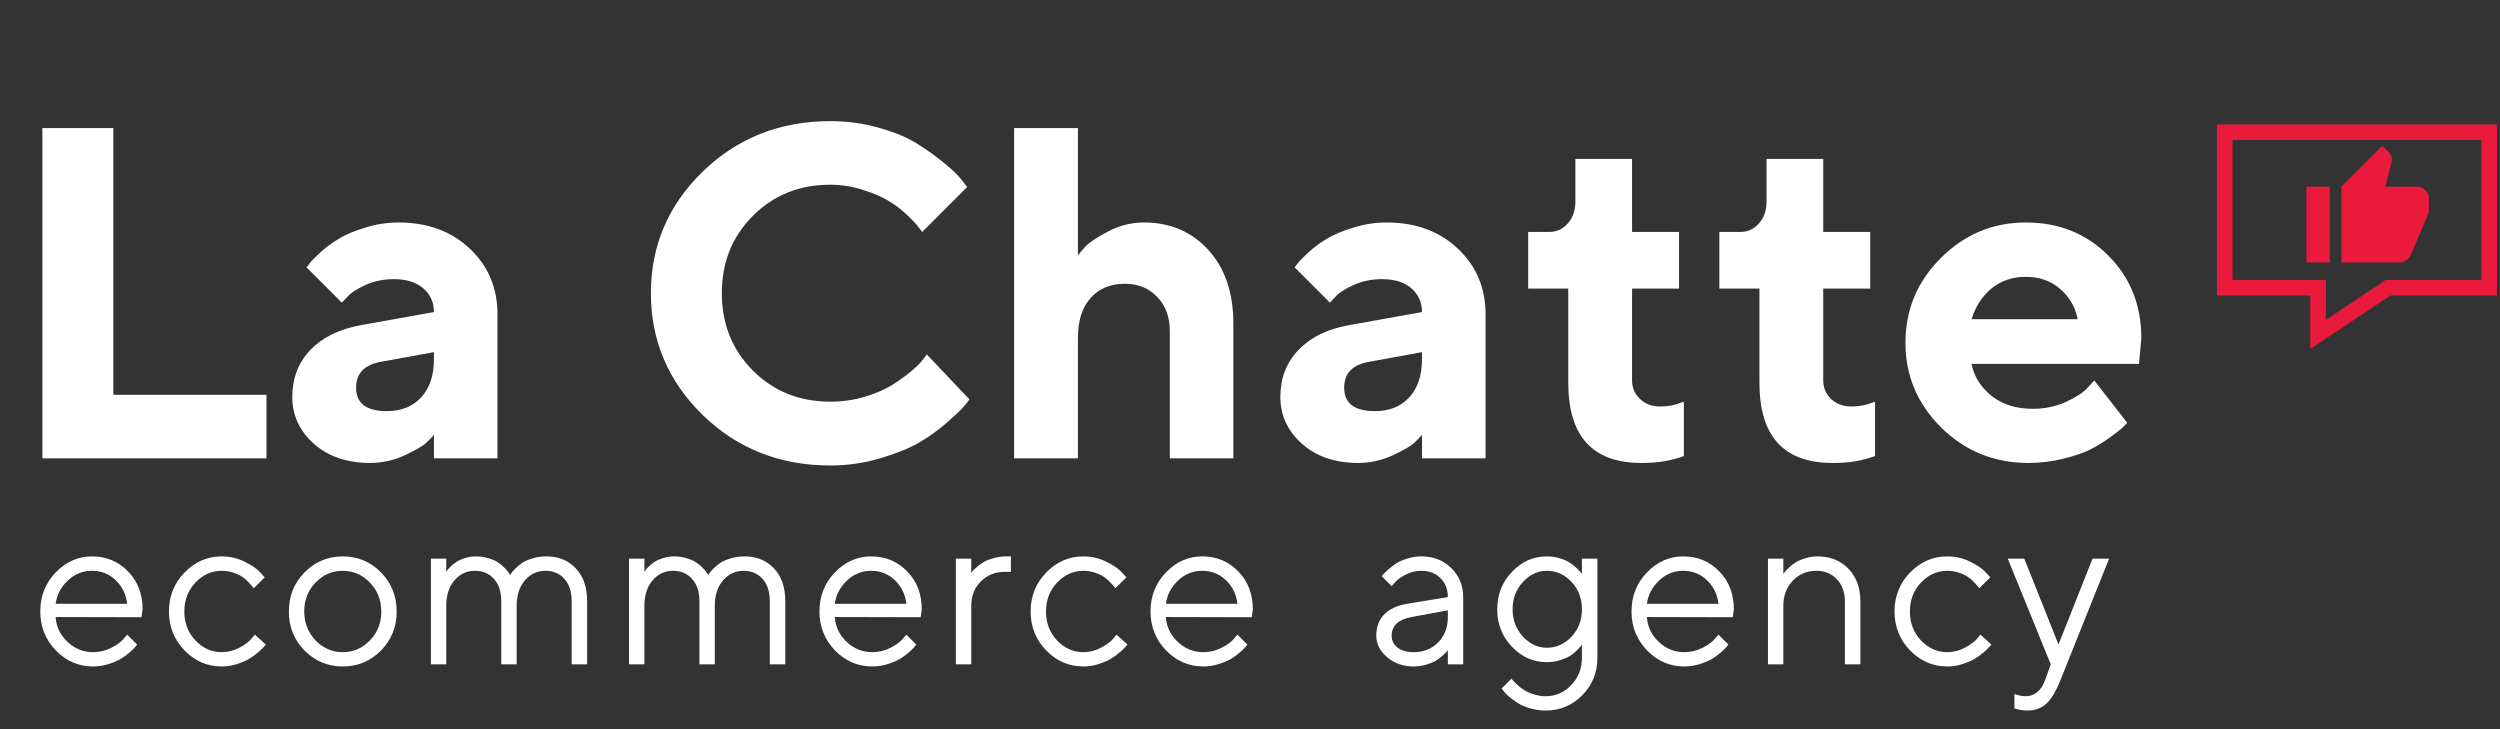 <svg width="120" height="35" viewBox="0 0 120 35" fill="none" xmlns="http://www.w3.org/2000/svg">
<rect x="0" y="0" width="120" height="35" fill="#333333" stroke="none"/>
<g clip-path="url(#clip0_129_38)">
<path d="M106.788 6.346V13.811H111.267V16.051L114.627 13.811H119.48V6.346H106.788Z" stroke="#EA1A3C" stroke-width="0.747"/>
<path d="M115.187 12.598H112.388V8.959L114.347 6.999L114.697 7.349C114.73 7.382 114.757 7.426 114.778 7.482C114.799 7.538 114.809 7.592 114.809 7.643V7.741L114.501 8.959H116.027C116.176 8.959 116.307 9.015 116.419 9.127C116.531 9.239 116.587 9.369 116.587 9.519V10.079C116.587 10.111 116.583 10.146 116.576 10.184C116.569 10.221 116.559 10.256 116.545 10.289L115.705 12.262C115.663 12.356 115.593 12.435 115.495 12.5C115.397 12.566 115.294 12.598 115.187 12.598ZM111.828 8.959V12.598H110.708V8.959H111.828Z" fill="#EA1A3C"/>
</g>
<path d="M6.793 29.627L2.67 29.617C2.698 30.074 2.885 30.47 3.233 30.803C3.584 31.137 3.995 31.304 4.466 31.304C4.782 31.304 5.076 31.233 5.348 31.092C5.62 30.951 5.812 30.81 5.926 30.669L6.106 30.463L6.581 30.937C6.56 30.965 6.529 31.005 6.488 31.056C6.45 31.104 6.364 31.189 6.23 31.309C6.099 31.426 5.957 31.531 5.802 31.624C5.651 31.713 5.453 31.797 5.209 31.876C4.968 31.952 4.72 31.99 4.466 31.99C3.774 31.99 3.179 31.734 2.681 31.221C2.182 30.705 1.933 30.081 1.933 29.348C1.933 28.616 2.179 27.993 2.67 27.481C3.166 26.965 3.747 26.707 4.414 26.707C5.105 26.707 5.683 26.948 6.148 27.429C6.612 27.907 6.844 28.513 6.844 29.245L6.793 29.627ZM5.549 27.847C5.236 27.548 4.858 27.398 4.414 27.398C3.97 27.398 3.584 27.555 3.253 27.868C2.923 28.181 2.729 28.552 2.67 28.982H6.106C6.051 28.525 5.866 28.146 5.549 27.847ZM8.858 31.221C8.36 30.705 8.11 30.081 8.11 29.348C8.11 28.616 8.36 27.993 8.858 27.481C9.361 26.965 9.956 26.707 10.644 26.707C11.039 26.707 11.407 26.793 11.748 26.965C12.092 27.133 12.338 27.302 12.485 27.47L12.707 27.713L12.176 28.239C12.162 28.218 12.142 28.189 12.114 28.151C12.086 28.114 12.024 28.045 11.928 27.945C11.835 27.845 11.734 27.759 11.624 27.687C11.514 27.611 11.371 27.544 11.196 27.486C11.02 27.427 10.836 27.398 10.644 27.398C10.159 27.398 9.737 27.587 9.38 27.966C9.025 28.341 8.848 28.803 8.848 29.354C8.848 29.9 9.025 30.363 9.38 30.741C9.737 31.116 10.159 31.304 10.644 31.304C10.939 31.304 11.22 31.233 11.485 31.092C11.749 30.951 11.942 30.81 12.062 30.669L12.233 30.463L12.759 30.937C12.738 30.965 12.706 31.005 12.661 31.056C12.62 31.104 12.53 31.189 12.393 31.309C12.255 31.426 12.111 31.531 11.959 31.624C11.808 31.713 11.612 31.797 11.371 31.876C11.134 31.952 10.891 31.99 10.644 31.99C9.952 31.99 9.357 31.734 8.858 31.221ZM17.755 30.741C18.12 30.363 18.302 29.9 18.302 29.354C18.302 28.803 18.12 28.341 17.755 27.966C17.394 27.587 16.959 27.398 16.45 27.398C15.944 27.398 15.509 27.587 15.145 27.966C14.784 28.341 14.603 28.802 14.603 29.348C14.603 29.892 14.784 30.354 15.145 30.736C15.509 31.115 15.944 31.304 16.45 31.304C16.959 31.304 17.394 31.116 17.755 30.741ZM14.618 31.226C14.116 30.717 13.865 30.093 13.865 29.354C13.865 28.611 14.116 27.985 14.618 27.476C15.124 26.963 15.736 26.707 16.455 26.707C17.174 26.707 17.785 26.963 18.287 27.476C18.789 27.985 19.04 28.611 19.04 29.354C19.04 30.093 18.789 30.717 18.287 31.226C17.785 31.735 17.174 31.99 16.455 31.99C15.736 31.99 15.124 31.735 14.618 31.226ZM27.441 31.887V28.874C27.441 28.402 27.324 28.04 27.09 27.785C26.86 27.527 26.556 27.398 26.177 27.398C25.789 27.398 25.462 27.551 25.197 27.857C24.932 28.163 24.8 28.573 24.8 29.085V31.887H24.062V28.874C24.062 28.409 23.945 28.048 23.711 27.79C23.481 27.529 23.175 27.398 22.793 27.398C22.404 27.398 22.078 27.551 21.813 27.857C21.551 28.163 21.421 28.573 21.421 29.085V31.887H20.683V26.815H21.421V27.45C21.434 27.429 21.451 27.403 21.472 27.372C21.493 27.338 21.544 27.28 21.627 27.197C21.713 27.111 21.808 27.035 21.911 26.97C22.014 26.901 22.148 26.841 22.313 26.789C22.478 26.734 22.655 26.707 22.845 26.707C23.072 26.707 23.283 26.74 23.479 26.805C23.678 26.867 23.835 26.941 23.948 27.027C24.066 27.109 24.165 27.195 24.248 27.285C24.334 27.374 24.396 27.45 24.433 27.512L24.485 27.61C24.499 27.589 24.518 27.558 24.542 27.517C24.566 27.472 24.63 27.398 24.733 27.295C24.836 27.192 24.946 27.101 25.063 27.022C25.183 26.939 25.347 26.867 25.553 26.805C25.763 26.74 25.988 26.707 26.229 26.707C26.807 26.707 27.276 26.898 27.637 27.28C28.002 27.661 28.184 28.193 28.184 28.874V31.887H27.441ZM36.952 31.887V28.874C36.952 28.402 36.835 28.04 36.601 27.785C36.371 27.527 36.066 27.398 35.688 27.398C35.299 27.398 34.973 27.551 34.708 27.857C34.443 28.163 34.31 28.573 34.31 29.085V31.887H33.573V28.874C33.573 28.409 33.456 28.048 33.222 27.79C32.991 27.529 32.685 27.398 32.303 27.398C31.915 27.398 31.588 27.551 31.323 27.857C31.062 28.163 30.931 28.573 30.931 29.085V31.887H30.193V26.815H30.931V27.45C30.945 27.429 30.962 27.403 30.983 27.372C31.003 27.338 31.055 27.28 31.138 27.197C31.224 27.111 31.318 27.035 31.421 26.97C31.524 26.901 31.659 26.841 31.824 26.789C31.989 26.734 32.166 26.707 32.355 26.707C32.582 26.707 32.794 26.74 32.99 26.805C33.189 26.867 33.346 26.941 33.459 27.027C33.576 27.109 33.676 27.195 33.758 27.285C33.844 27.374 33.906 27.45 33.944 27.512L33.996 27.61C34.01 27.589 34.028 27.558 34.053 27.517C34.077 27.472 34.14 27.398 34.243 27.295C34.347 27.192 34.457 27.101 34.574 27.022C34.694 26.939 34.857 26.867 35.064 26.805C35.273 26.74 35.499 26.707 35.74 26.707C36.317 26.707 36.787 26.898 37.148 27.28C37.513 27.661 37.695 28.193 37.695 28.874V31.887H36.952ZM44.193 29.627L40.07 29.617C40.098 30.074 40.285 30.47 40.633 30.803C40.984 31.137 41.395 31.304 41.866 31.304C42.182 31.304 42.476 31.233 42.748 31.092C43.02 30.951 43.212 30.81 43.326 30.669L43.506 30.463L43.981 30.937C43.96 30.965 43.929 31.005 43.888 31.056C43.85 31.104 43.764 31.189 43.63 31.309C43.499 31.426 43.357 31.531 43.202 31.624C43.051 31.713 42.853 31.797 42.609 31.876C42.368 31.952 42.12 31.99 41.866 31.99C41.175 31.99 40.579 31.734 40.081 31.221C39.582 30.705 39.333 30.081 39.333 29.348C39.333 28.616 39.579 27.993 40.07 27.481C40.566 26.965 41.147 26.707 41.814 26.707C42.505 26.707 43.083 26.948 43.548 27.429C44.012 27.907 44.244 28.513 44.244 29.245L44.193 29.627ZM42.949 27.847C42.636 27.548 42.258 27.398 41.814 27.398C41.37 27.398 40.984 27.555 40.653 27.868C40.323 28.181 40.129 28.552 40.07 28.982H43.506C43.451 28.525 43.266 28.146 42.949 27.847ZM48.523 26.707V27.45H48.204C47.767 27.45 47.394 27.601 47.084 27.904C46.775 28.206 46.62 28.6 46.62 29.085V31.887H45.882V26.815H46.62V27.501C46.633 27.481 46.654 27.453 46.682 27.419C46.709 27.381 46.775 27.317 46.878 27.228C46.981 27.135 47.091 27.054 47.208 26.985C47.328 26.913 47.486 26.85 47.682 26.795C47.882 26.736 48.092 26.707 48.312 26.707H48.523ZM50.218 31.221C49.719 30.705 49.47 30.081 49.47 29.348C49.47 28.616 49.719 27.993 50.218 27.481C50.72 26.965 51.315 26.707 52.003 26.707C52.398 26.707 52.767 26.793 53.107 26.965C53.451 27.133 53.697 27.302 53.845 27.47L54.067 27.713L53.535 28.239C53.522 28.218 53.501 28.189 53.473 28.151C53.446 28.114 53.384 28.045 53.288 27.945C53.195 27.845 53.093 27.759 52.983 27.687C52.873 27.611 52.73 27.544 52.555 27.486C52.38 27.427 52.196 27.398 52.003 27.398C51.518 27.398 51.097 27.587 50.739 27.966C50.385 28.341 50.208 28.803 50.208 29.354C50.208 29.9 50.385 30.363 50.739 30.741C51.097 31.116 51.518 31.304 52.003 31.304C52.299 31.304 52.579 31.233 52.844 31.092C53.109 30.951 53.301 30.81 53.422 30.669L53.592 30.463L54.118 30.937C54.098 30.965 54.065 31.005 54.02 31.056C53.979 31.104 53.89 31.189 53.752 31.309C53.614 31.426 53.47 31.531 53.319 31.624C53.167 31.713 52.971 31.797 52.73 31.876C52.493 31.952 52.251 31.99 52.003 31.99C51.312 31.99 50.717 31.734 50.218 31.221ZM60.085 29.627L55.962 29.617C55.99 30.074 56.177 30.47 56.525 30.803C56.876 31.137 57.287 31.304 57.758 31.304C58.074 31.304 58.368 31.233 58.64 31.092C58.912 30.951 59.104 30.81 59.218 30.669L59.398 30.463L59.873 30.937C59.852 30.965 59.822 31.005 59.78 31.056C59.742 31.104 59.656 31.189 59.522 31.309C59.392 31.426 59.249 31.531 59.094 31.624C58.943 31.713 58.745 31.797 58.501 31.876C58.26 31.952 58.012 31.99 57.758 31.99C57.066 31.99 56.471 31.734 55.973 31.221C55.474 30.705 55.225 30.081 55.225 29.348C55.225 28.616 55.471 27.993 55.962 27.481C56.458 26.965 57.039 26.707 57.706 26.707C58.398 26.707 58.975 26.948 59.44 27.429C59.904 27.907 60.136 28.513 60.136 29.245L60.085 29.627ZM58.841 27.847C58.528 27.548 58.15 27.398 57.706 27.398C57.263 27.398 56.876 27.555 56.545 27.868C56.215 28.181 56.021 28.552 55.962 28.982H59.398C59.343 28.525 59.158 28.146 58.841 27.847ZM67.541 28.982L69.497 28.662C69.497 28.287 69.378 27.983 69.141 27.749C68.903 27.515 68.599 27.398 68.227 27.398C67.959 27.398 67.706 27.46 67.469 27.584C67.235 27.704 67.065 27.828 66.958 27.955L66.798 28.136L66.324 27.661C66.344 27.634 66.372 27.599 66.406 27.558C66.444 27.513 66.523 27.438 66.644 27.331C66.767 27.221 66.896 27.123 67.031 27.037C67.165 26.951 67.34 26.875 67.557 26.81C67.777 26.741 68 26.707 68.227 26.707C68.805 26.707 69.283 26.894 69.662 27.269C70.043 27.644 70.234 28.108 70.234 28.662V31.887H69.497V31.201C69.483 31.221 69.46 31.25 69.43 31.288C69.402 31.323 69.337 31.386 69.234 31.479C69.134 31.569 69.025 31.649 68.909 31.722C68.791 31.79 68.637 31.852 68.444 31.907C68.255 31.962 68.059 31.99 67.856 31.99C67.35 31.99 66.924 31.84 66.576 31.541C66.233 31.242 66.061 30.9 66.061 30.514C66.061 30.091 66.188 29.751 66.442 29.493C66.697 29.232 67.063 29.061 67.541 28.982ZM67.856 31.304C68.334 31.304 68.726 31.147 69.032 30.834C69.342 30.521 69.497 30.115 69.497 29.617V29.297L67.753 29.617C67.12 29.737 66.802 30.036 66.798 30.514C66.798 30.741 66.891 30.93 67.077 31.082C67.266 31.23 67.526 31.304 67.856 31.304ZM75.932 31.572V30.937C75.919 30.958 75.898 30.987 75.871 31.025C75.843 31.063 75.778 31.132 75.674 31.232C75.575 31.331 75.465 31.419 75.344 31.495C75.224 31.567 75.064 31.634 74.864 31.696C74.668 31.754 74.462 31.784 74.245 31.784C73.606 31.784 73.048 31.538 72.574 31.046C72.103 30.55 71.867 29.95 71.867 29.245C71.867 28.54 72.103 27.942 72.574 27.45C73.045 26.954 73.602 26.707 74.245 26.707C74.462 26.707 74.667 26.736 74.859 26.795C75.055 26.85 75.217 26.92 75.344 27.006C75.472 27.089 75.58 27.173 75.669 27.259C75.762 27.345 75.829 27.415 75.871 27.47L75.932 27.553V26.815H76.675V31.572C76.675 32.284 76.433 32.884 75.948 33.373C75.466 33.861 74.88 34.105 74.189 34.105C73.92 34.105 73.664 34.067 73.42 33.992C73.179 33.919 72.981 33.832 72.827 33.729C72.672 33.629 72.534 33.527 72.414 33.424C72.297 33.321 72.213 33.231 72.161 33.156L72.079 33.047L72.553 32.573C72.567 32.593 72.589 32.623 72.62 32.661C72.655 32.702 72.723 32.771 72.827 32.867C72.933 32.967 73.045 33.053 73.162 33.125C73.279 33.201 73.43 33.268 73.616 33.326C73.802 33.388 73.993 33.419 74.189 33.419C74.667 33.419 75.076 33.242 75.416 32.888C75.76 32.533 75.932 32.095 75.932 31.572ZM73.1 27.935C72.77 28.293 72.605 28.729 72.605 29.245C72.605 29.761 72.77 30.198 73.1 30.556C73.434 30.913 73.815 31.092 74.245 31.092C74.703 31.092 75.098 30.915 75.432 30.561C75.766 30.206 75.932 29.768 75.932 29.245C75.932 28.722 75.766 28.284 75.432 27.93C75.098 27.575 74.703 27.398 74.245 27.398C73.815 27.398 73.434 27.577 73.1 27.935ZM83.173 29.627L79.051 29.617C79.078 30.074 79.266 30.47 79.613 30.803C79.964 31.137 80.375 31.304 80.846 31.304C81.163 31.304 81.457 31.233 81.728 31.092C82 30.951 82.193 30.81 82.306 30.669L82.487 30.463L82.962 30.937C82.941 30.965 82.91 31.005 82.869 31.056C82.831 31.104 82.745 31.189 82.611 31.309C82.48 31.426 82.337 31.531 82.183 31.624C82.031 31.713 81.833 31.797 81.589 31.876C81.348 31.952 81.101 31.99 80.846 31.99C80.155 31.99 79.56 31.734 79.061 31.221C78.562 30.705 78.313 30.081 78.313 29.348C78.313 28.616 78.559 27.993 79.051 27.481C79.546 26.965 80.127 26.707 80.795 26.707C81.486 26.707 82.064 26.948 82.528 27.429C82.992 27.907 83.225 28.513 83.225 29.245L83.173 29.627ZM81.93 27.847C81.617 27.548 81.238 27.398 80.795 27.398C80.351 27.398 79.964 27.555 79.634 27.868C79.304 28.181 79.109 28.552 79.051 28.982H82.487C82.432 28.525 82.246 28.146 81.93 27.847ZM85.6 26.815V27.553C85.614 27.532 85.635 27.503 85.662 27.465C85.689 27.427 85.755 27.359 85.858 27.259C85.961 27.159 86.07 27.073 86.183 27.001C86.3 26.925 86.453 26.858 86.642 26.8C86.835 26.738 87.033 26.707 87.236 26.707C87.848 26.707 88.345 26.905 88.727 27.3C89.108 27.696 89.299 28.22 89.299 28.874V31.887H88.556V28.874C88.556 28.43 88.427 28.074 88.169 27.806C87.915 27.534 87.586 27.398 87.184 27.398C86.733 27.398 86.357 27.556 86.054 27.873C85.751 28.189 85.6 28.593 85.6 29.085V31.887H84.862V26.815H85.6ZM91.685 31.221C91.186 30.705 90.937 30.081 90.937 29.348C90.937 28.616 91.186 27.993 91.685 27.481C92.187 26.965 92.782 26.707 93.47 26.707C93.866 26.707 94.234 26.793 94.574 26.965C94.918 27.133 95.164 27.302 95.312 27.47L95.534 27.713L95.002 28.239C94.989 28.218 94.968 28.189 94.941 28.151C94.913 28.114 94.851 28.045 94.755 27.945C94.662 27.845 94.561 27.759 94.45 27.687C94.34 27.611 94.198 27.544 94.022 27.486C93.847 27.427 93.663 27.398 93.47 27.398C92.985 27.398 92.564 27.587 92.206 27.966C91.852 28.341 91.675 28.803 91.675 29.354C91.675 29.9 91.852 30.363 92.206 30.741C92.564 31.116 92.985 31.304 93.47 31.304C93.766 31.304 94.046 31.233 94.311 31.092C94.576 30.951 94.769 30.81 94.889 30.669L95.059 30.463L95.585 30.937C95.565 30.965 95.532 31.005 95.487 31.056C95.446 31.104 95.357 31.189 95.219 31.309C95.082 31.426 94.937 31.531 94.786 31.624C94.634 31.713 94.438 31.797 94.198 31.876C93.96 31.952 93.718 31.99 93.47 31.99C92.779 31.99 92.184 31.734 91.685 31.221ZM98.172 32.624L98.436 31.887L96.372 26.815H97.166L98.807 30.937L100.443 26.815H101.237L98.91 32.624C98.7 33.161 98.475 33.541 98.234 33.765C97.994 33.992 97.691 34.105 97.326 34.105C97.213 34.105 97.103 34.097 96.996 34.079C96.893 34.062 96.816 34.043 96.764 34.023L96.692 34.002V33.311C96.867 33.379 97.043 33.416 97.218 33.419C97.665 33.419 97.983 33.154 98.172 32.624Z" fill="white"/>
<path d="M12.791 22H2.034V6.147H5.44V18.949H12.791V22ZM20.829 22V20.872C20.74 20.976 20.615 21.105 20.453 21.259C20.298 21.407 19.955 21.606 19.425 21.856C18.894 22.099 18.341 22.221 17.766 22.221C16.661 22.221 15.762 21.915 15.069 21.303C14.376 20.684 14.03 19.936 14.03 19.059C14.03 18.153 14.321 17.397 14.903 16.793C15.485 16.189 16.289 15.794 17.313 15.61L20.829 14.98C20.829 14.515 20.659 14.136 20.32 13.841C19.981 13.546 19.509 13.399 18.905 13.399C18.404 13.399 17.947 13.495 17.534 13.686C17.121 13.871 16.83 14.062 16.661 14.261L16.407 14.527L14.715 12.835C14.759 12.776 14.818 12.699 14.892 12.603C14.973 12.5 15.146 12.326 15.412 12.083C15.684 11.84 15.979 11.626 16.296 11.442C16.613 11.25 17.029 11.077 17.545 10.922C18.061 10.76 18.588 10.679 19.126 10.679C20.526 10.679 21.669 11.099 22.553 11.94C23.438 12.772 23.88 13.823 23.88 15.09V22H20.829ZM18.562 19.734C19.255 19.734 19.804 19.516 20.21 19.081C20.622 18.639 20.829 18.027 20.829 17.246V16.903L18.341 17.357C17.508 17.489 17.092 17.906 17.092 18.606C17.092 19.358 17.582 19.734 18.562 19.734ZM39.855 5.815C40.688 5.815 41.48 5.925 42.232 6.147C42.984 6.36 43.599 6.622 44.078 6.931C44.565 7.241 44.992 7.551 45.361 7.86C45.736 8.17 46.006 8.431 46.168 8.645L46.422 8.977L44.266 11.133C44.222 11.074 44.159 10.992 44.078 10.889C44.005 10.779 43.831 10.595 43.559 10.336C43.293 10.079 43.002 9.854 42.685 9.662C42.368 9.463 41.952 9.283 41.436 9.12C40.92 8.951 40.393 8.866 39.855 8.866C38.374 8.866 37.135 9.364 36.14 10.359C35.145 11.354 34.648 12.592 34.648 14.073C34.648 15.555 35.145 16.793 36.14 17.788C37.135 18.783 38.374 19.28 39.855 19.28C40.43 19.28 40.979 19.203 41.502 19.048C42.033 18.886 42.471 18.698 42.818 18.484C43.164 18.263 43.47 18.042 43.736 17.821C44.001 17.6 44.193 17.408 44.31 17.246L44.487 17.014L46.532 19.17C46.474 19.258 46.381 19.376 46.256 19.524C46.138 19.664 45.869 19.918 45.449 20.286C45.036 20.648 44.59 20.968 44.111 21.248C43.64 21.521 43.017 21.771 42.243 22C41.477 22.229 40.681 22.343 39.855 22.343C37.438 22.343 35.396 21.536 33.73 19.922C32.072 18.3 31.243 16.351 31.243 14.073C31.243 11.796 32.072 9.85 33.73 8.236C35.396 6.622 37.438 5.815 39.855 5.815ZM51.74 6.147V12.26C51.828 12.142 51.95 11.998 52.105 11.829C52.267 11.652 52.62 11.416 53.166 11.121C53.719 10.827 54.297 10.679 54.901 10.679C56.169 10.679 57.201 11.118 57.997 11.995C58.8 12.872 59.202 14.055 59.202 15.544V22H56.151V15.886C56.151 15.208 55.948 14.663 55.543 14.25C55.145 13.83 54.629 13.62 53.995 13.62C53.302 13.62 52.753 13.848 52.348 14.305C51.942 14.755 51.74 15.396 51.74 16.229V22H48.677V6.147H51.74ZM68.256 22V20.872C68.168 20.976 68.043 21.105 67.881 21.259C67.726 21.407 67.383 21.606 66.852 21.856C66.322 22.099 65.769 22.221 65.194 22.221C64.088 22.221 63.189 21.915 62.497 21.303C61.804 20.684 61.457 19.936 61.457 19.059C61.457 18.153 61.748 17.397 62.331 16.793C62.913 16.189 63.716 15.794 64.741 15.61L68.256 14.98C68.256 14.515 68.087 14.136 67.748 13.841C67.409 13.546 66.937 13.399 66.333 13.399C65.832 13.399 65.375 13.495 64.962 13.686C64.549 13.871 64.258 14.062 64.088 14.261L63.834 14.527L62.143 12.835C62.187 12.776 62.246 12.699 62.32 12.603C62.401 12.5 62.574 12.326 62.839 12.083C63.112 11.84 63.407 11.626 63.724 11.442C64.041 11.25 64.457 11.077 64.973 10.922C65.489 10.76 66.016 10.679 66.554 10.679C67.954 10.679 69.097 11.099 69.981 11.94C70.865 12.772 71.308 13.823 71.308 15.09V22H68.256ZM65.99 19.734C66.683 19.734 67.232 19.516 67.637 19.081C68.05 18.639 68.256 18.027 68.256 17.246V16.903L65.769 17.357C64.936 17.489 64.52 17.906 64.52 18.606C64.52 19.358 65.01 19.734 65.99 19.734ZM75.619 9.662V7.628H78.339V11.133H80.594V13.852H78.339V18.263C78.339 18.61 78.464 18.904 78.715 19.148C78.973 19.391 79.297 19.512 79.688 19.512C79.887 19.512 80.078 19.494 80.263 19.457C80.454 19.413 80.598 19.369 80.694 19.325L80.826 19.28V21.889C80.222 22.118 79.54 22.229 78.781 22.221C76.445 22.221 75.277 20.939 75.277 18.374V13.852H73.353V11.133H74.37C74.716 11.133 75.011 10.996 75.254 10.723C75.498 10.451 75.619 10.097 75.619 9.662ZM84.795 9.662V7.628H87.515V11.133H89.77V13.852H87.515V18.263C87.515 18.61 87.64 18.904 87.891 19.148C88.149 19.391 88.473 19.512 88.864 19.512C89.063 19.512 89.254 19.494 89.439 19.457C89.63 19.413 89.774 19.369 89.87 19.325L90.002 19.28V21.889C89.398 22.118 88.716 22.229 87.957 22.221C85.621 22.221 84.453 20.939 84.453 18.374V13.852H82.529V11.133H83.546C83.892 11.133 84.187 10.996 84.43 10.723C84.674 10.451 84.795 10.097 84.795 9.662ZM102.672 17.467H94.635C94.753 18.072 95.073 18.584 95.597 19.004C96.12 19.417 96.779 19.623 97.575 19.623C98.15 19.623 98.681 19.512 99.167 19.291C99.661 19.063 100.008 18.834 100.207 18.606L100.527 18.263L102.108 20.297L101.909 20.497C101.813 20.592 101.614 20.751 101.312 20.972C101.01 21.193 100.689 21.392 100.35 21.569C100.011 21.738 99.569 21.889 99.024 22.022C98.486 22.155 97.929 22.221 97.354 22.221C95.725 22.221 94.336 21.657 93.186 20.53C92.037 19.395 91.462 18.035 91.462 16.45C91.462 14.866 92.029 13.509 93.164 12.382C94.299 11.247 95.659 10.679 97.244 10.679C98.828 10.679 100.148 11.21 101.202 12.271C102.256 13.325 102.783 14.645 102.783 16.229L102.672 17.467ZM98.88 13.863C98.438 13.48 97.892 13.288 97.244 13.288C96.595 13.288 96.042 13.476 95.585 13.852C95.136 14.228 94.819 14.718 94.635 15.322H99.731C99.613 14.733 99.329 14.246 98.88 13.863Z" fill="white"/>
<defs>
<clipPath id="clip0_129_38">
<rect width="13.438" height="11.198" fill="white" transform="translate(106.415 5.973)"/>
</clipPath>
</defs>
</svg>

